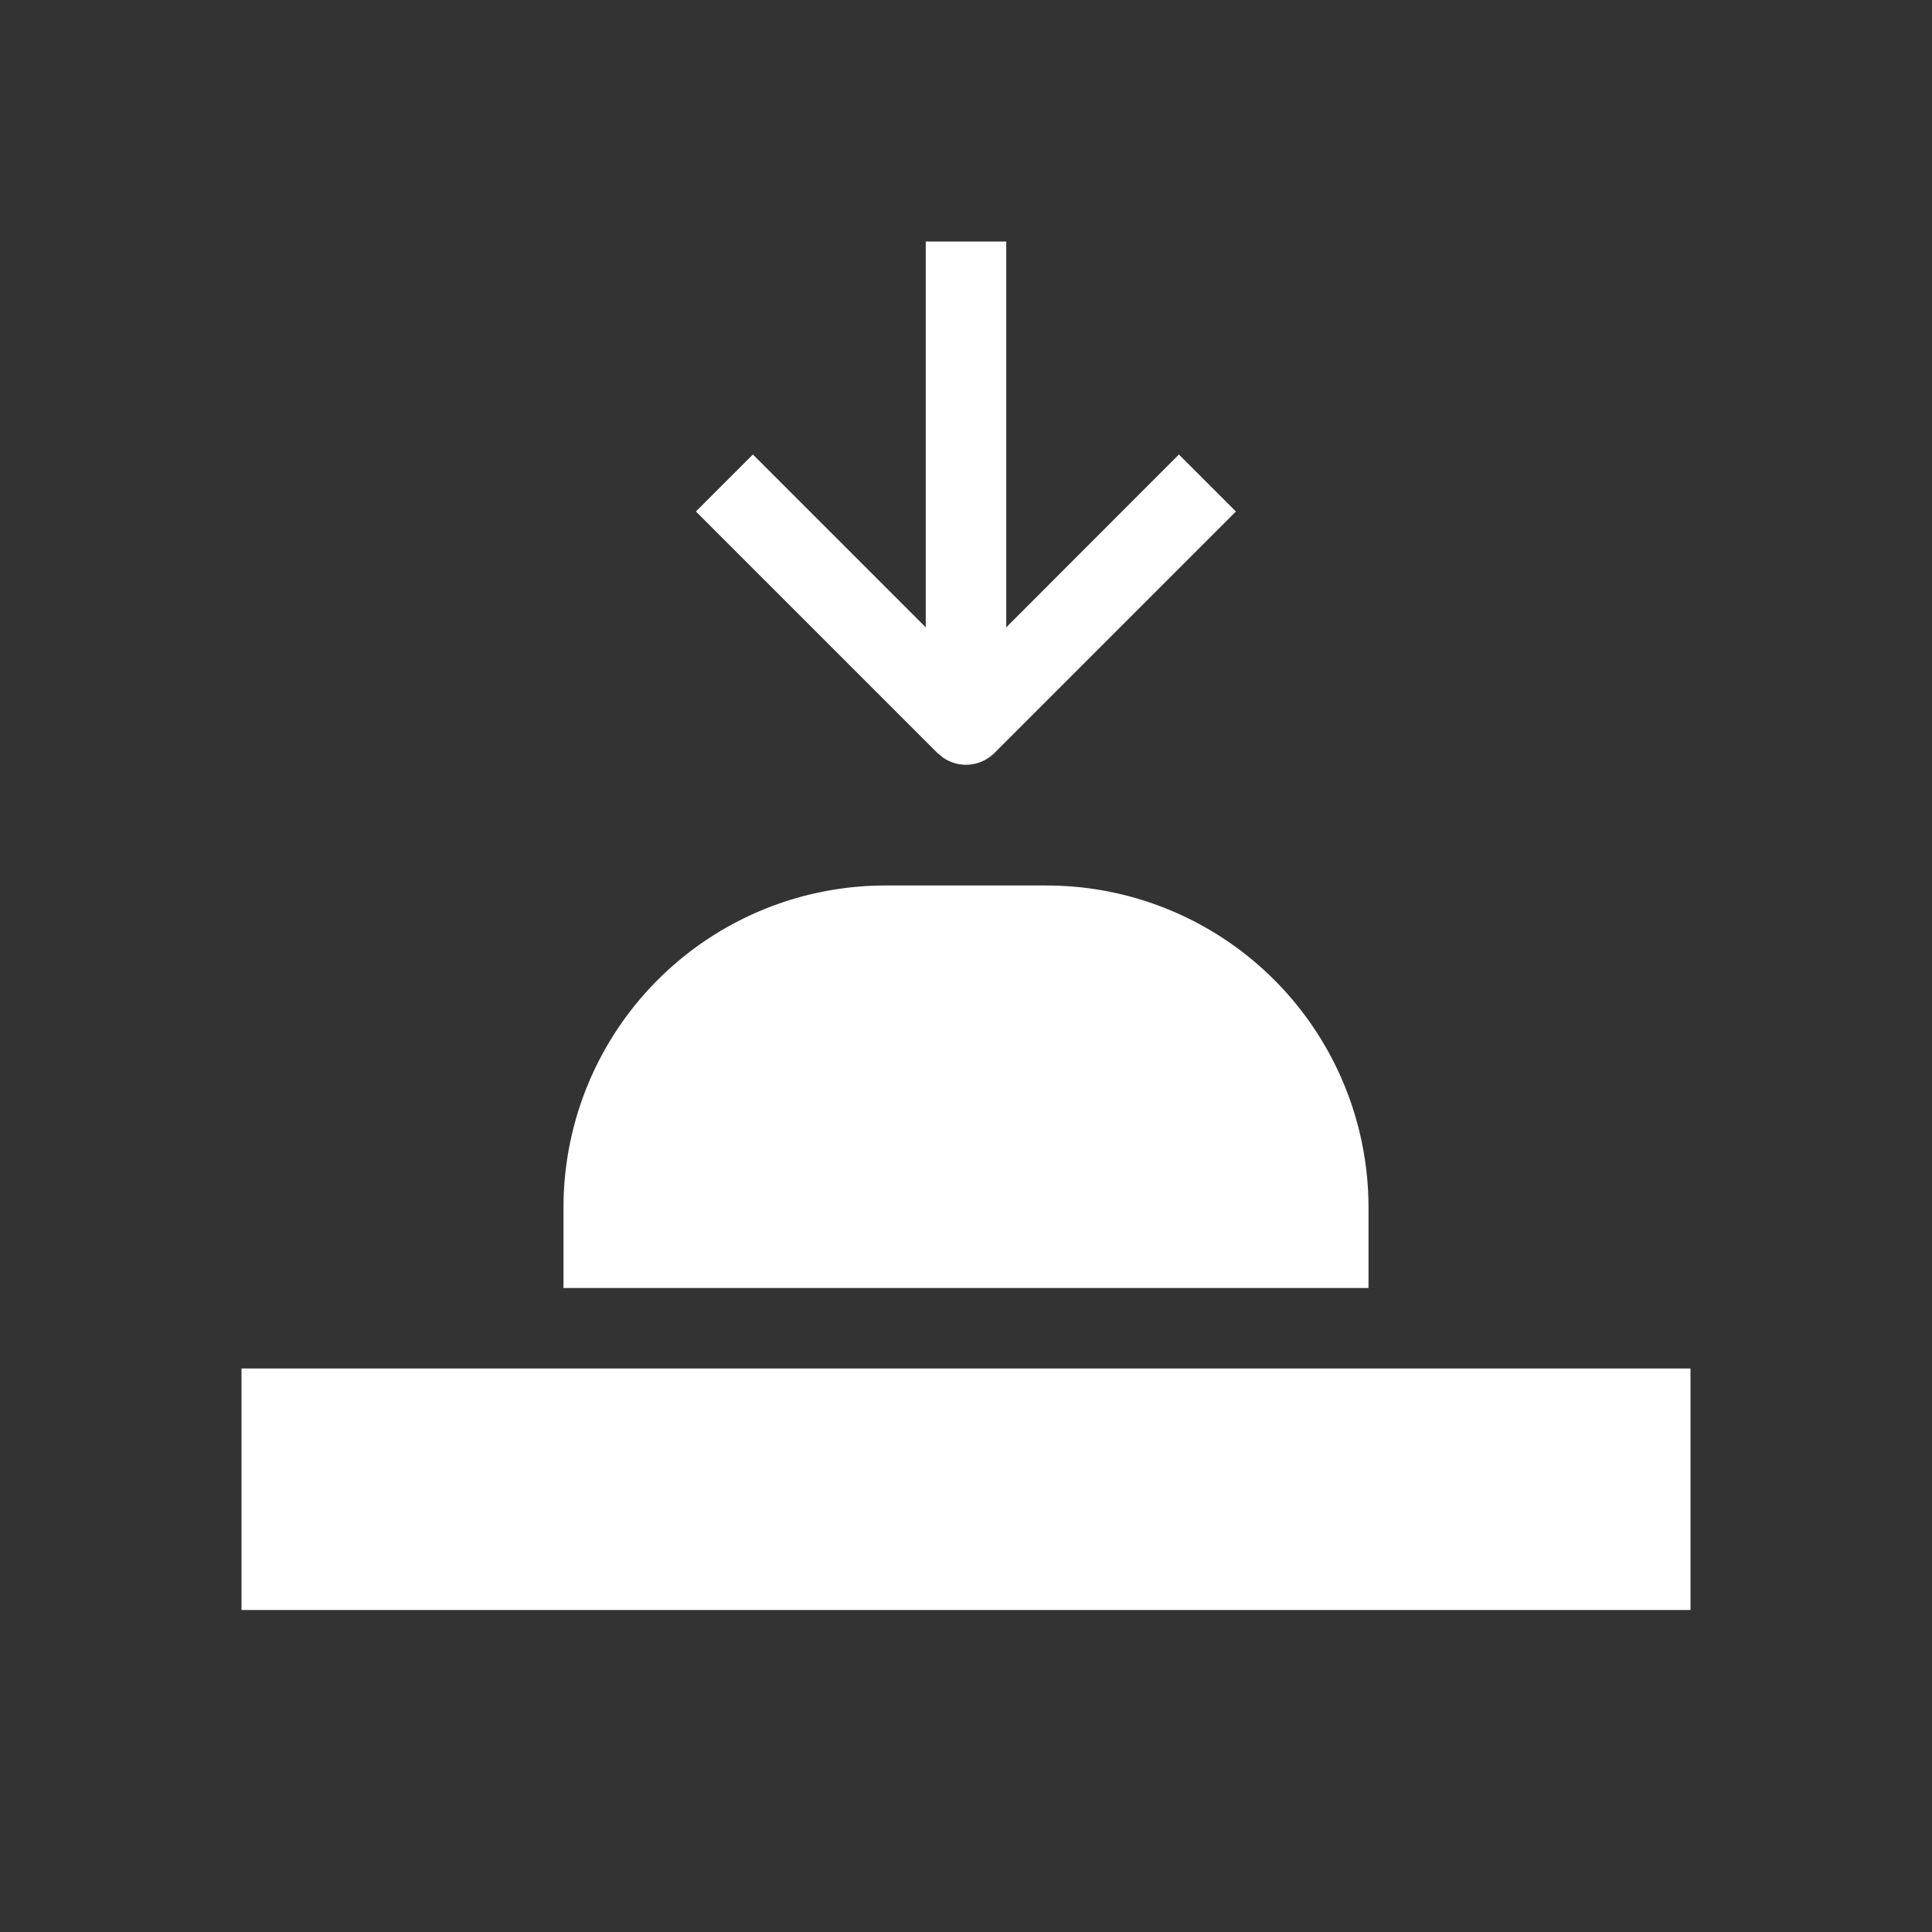 <svg xmlns="http://www.w3.org/2000/svg" width="24" height="24" fill="none" viewBox="0 0 24 24">
  <rect x="0" y="0" width="24" height="24" fill="#333333" stroke="none"/>
  <g class="24x24/Solid/st_press">
    <path fill="#ffffff" fill-rule="evenodd" d="M12.5 7.793V3h-1v4.793L9.353 5.646l-.708.708 3 3 .07.057a.5.5 0 0 0 .638-.057l3-3-.708-.708L12.5 7.793ZM21 20v-3H3v3h18Zm-4-5a4 4 0 0 0-4-4h-2a4 4 0 0 0-4 4v1h10v-1Z" class="Primary" clip-rule="evenodd"/>
  </g>
</svg>
